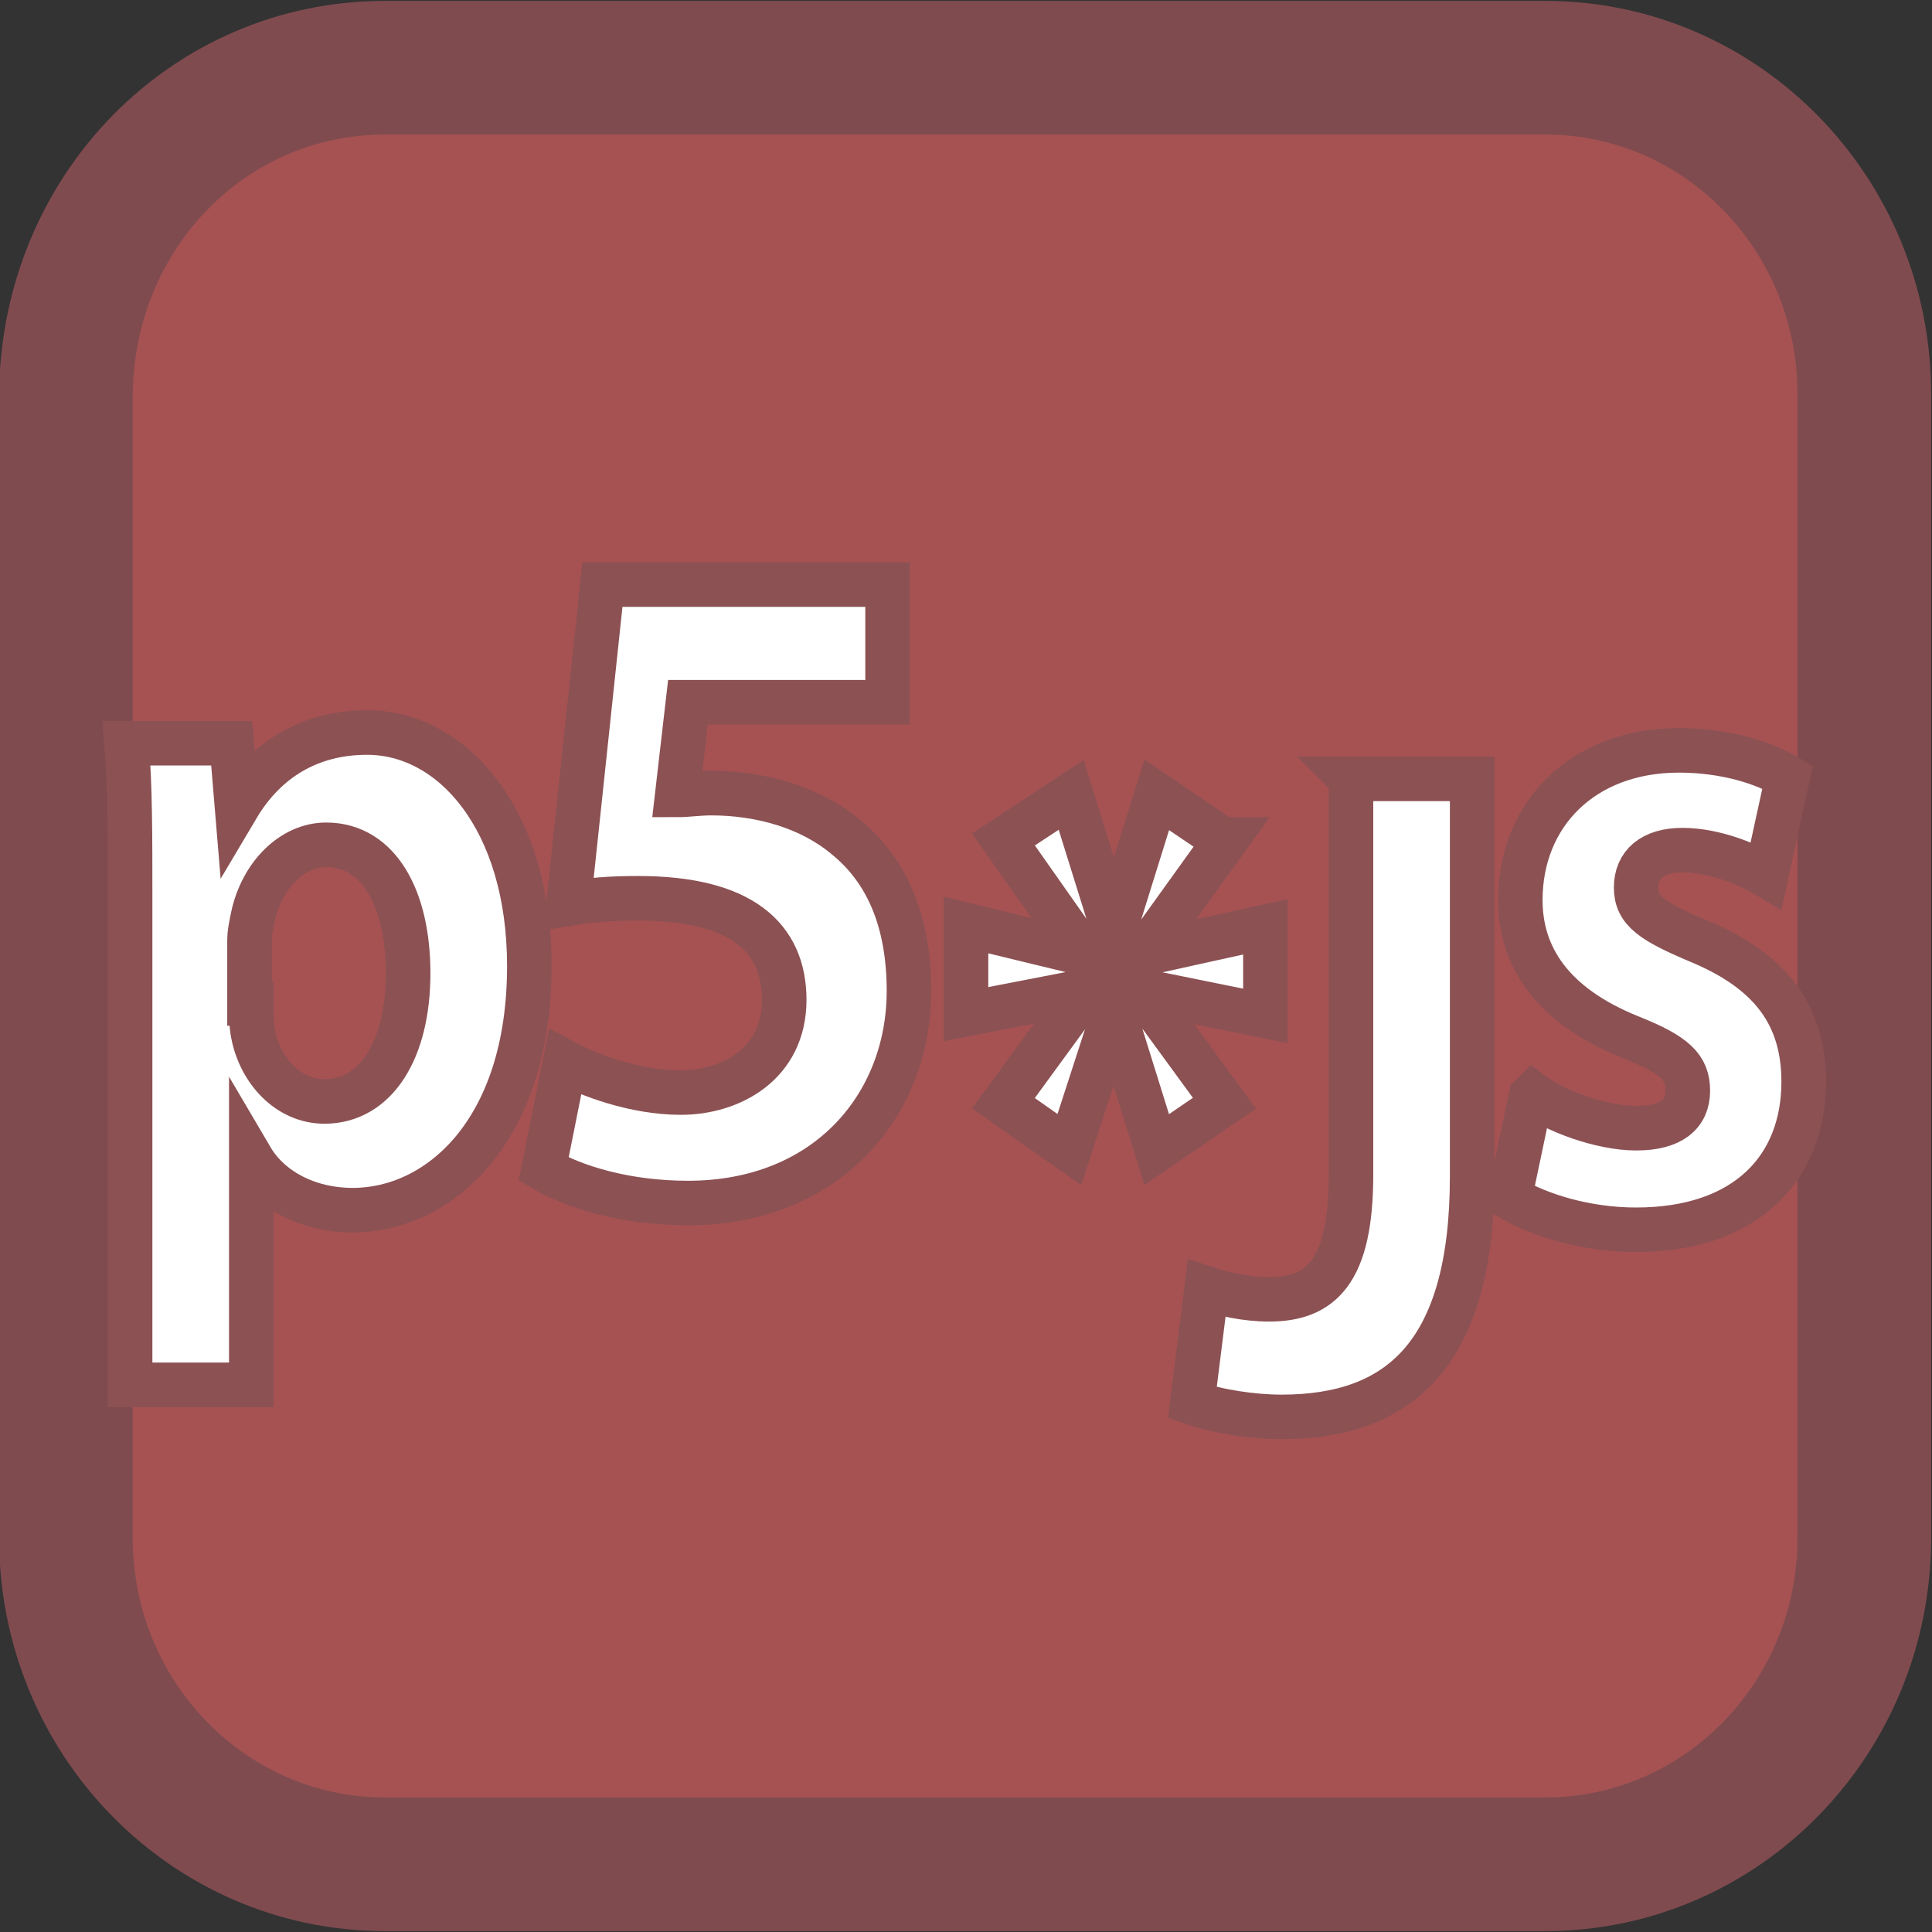 <?xml version="1.0" encoding="UTF-8"?><svg id="Layer_2" xmlns="http://www.w3.org/2000/svg" viewBox="0 0 10.84 10.84"><rect x="0" y="0" width="10.84" height="10.84" fill="#333333" stroke="none"/><defs><style>.cls-1{fill:#fff;stroke:#8c5153;stroke-width:.25px;}.cls-1,.cls-2{stroke-miterlimit:10;}.cls-2{fill:#a65252;stroke:#804b4f;stroke-width:.75px;}</style></defs><g id="Layer_1-2"><path class="cls-2" d="m2.16.38h6.51c.99,0,1.79.82,1.79,1.83v6.42c0,1.01-.8,1.83-1.79,1.83H2.16c-.99,0-1.79-.82-1.79-1.83V2.21C.38,1.19,1.17.38,2.16.38Z"/><path class="cls-1" d="m.73,5.03c0-.34,0-.62-.02-.86h.59l.03.36h0c.16-.27.41-.42.73-.42.48,0,.91.49.91,1.31,0,.93-.51,1.37-.99,1.37-.26,0-.47-.12-.57-.29h0v1.27h-.68v-2.74Zm.68.6c0,.06,0,.12.01.17.04.21.2.38.4.38.29,0,.47-.29.47-.72,0-.41-.16-.72-.46-.72-.19,0-.36.17-.41.4-.01.05-.02.09-.02.14v.35Z"/><path class="cls-1" d="m4.98,3.94h-1.12l-.06.52c.06,0,.12-.01.19-.01.28,0,.56.08.76.25.22.18.35.46.35.86,0,.64-.46,1.19-1.24,1.19-.35,0-.64-.09-.81-.19l.12-.6c.13.07.39.17.65.17.28,0,.58-.16.58-.52,0-.35-.24-.57-.82-.57-.16,0-.27.01-.39.03l.19-1.79h1.6v.66Z"/><path class="cls-1" d="m6.88,4.71l-.46.64h0s.68-.15.68-.15v.5l-.69-.14h0s.46.63.46.63l-.38.26-.24-.77h0s-.25.77-.25.77l-.37-.26.46-.63h0s-.67.13-.67.13v-.5l.66.16h0s-.45-.64-.45-.64l.38-.25.24.77h0l.24-.77.37.25Z"/><path class="cls-1" d="m7.58,4.37h.68v2.23c0,1-.41,1.35-1.07,1.35-.16,0-.36-.03-.5-.08l.08-.64c.09.03.22.06.35.06.29,0,.46-.15.46-.7v-2.22Z"/><path class="cls-1" d="m8.6,6.14c.12.09.38.19.58.19s.29-.08.29-.21-.07-.2-.32-.3c-.45-.18-.62-.46-.62-.77,0-.48.35-.84.89-.84.26,0,.48.07.61.15l-.12.55c-.1-.06-.29-.14-.47-.14-.17,0-.26.08-.26.21s.09.19.35.3c.41.17.59.42.59.79,0,.48-.32.83-.94.83-.28,0-.54-.08-.71-.18l.12-.57Z"/></g></svg>